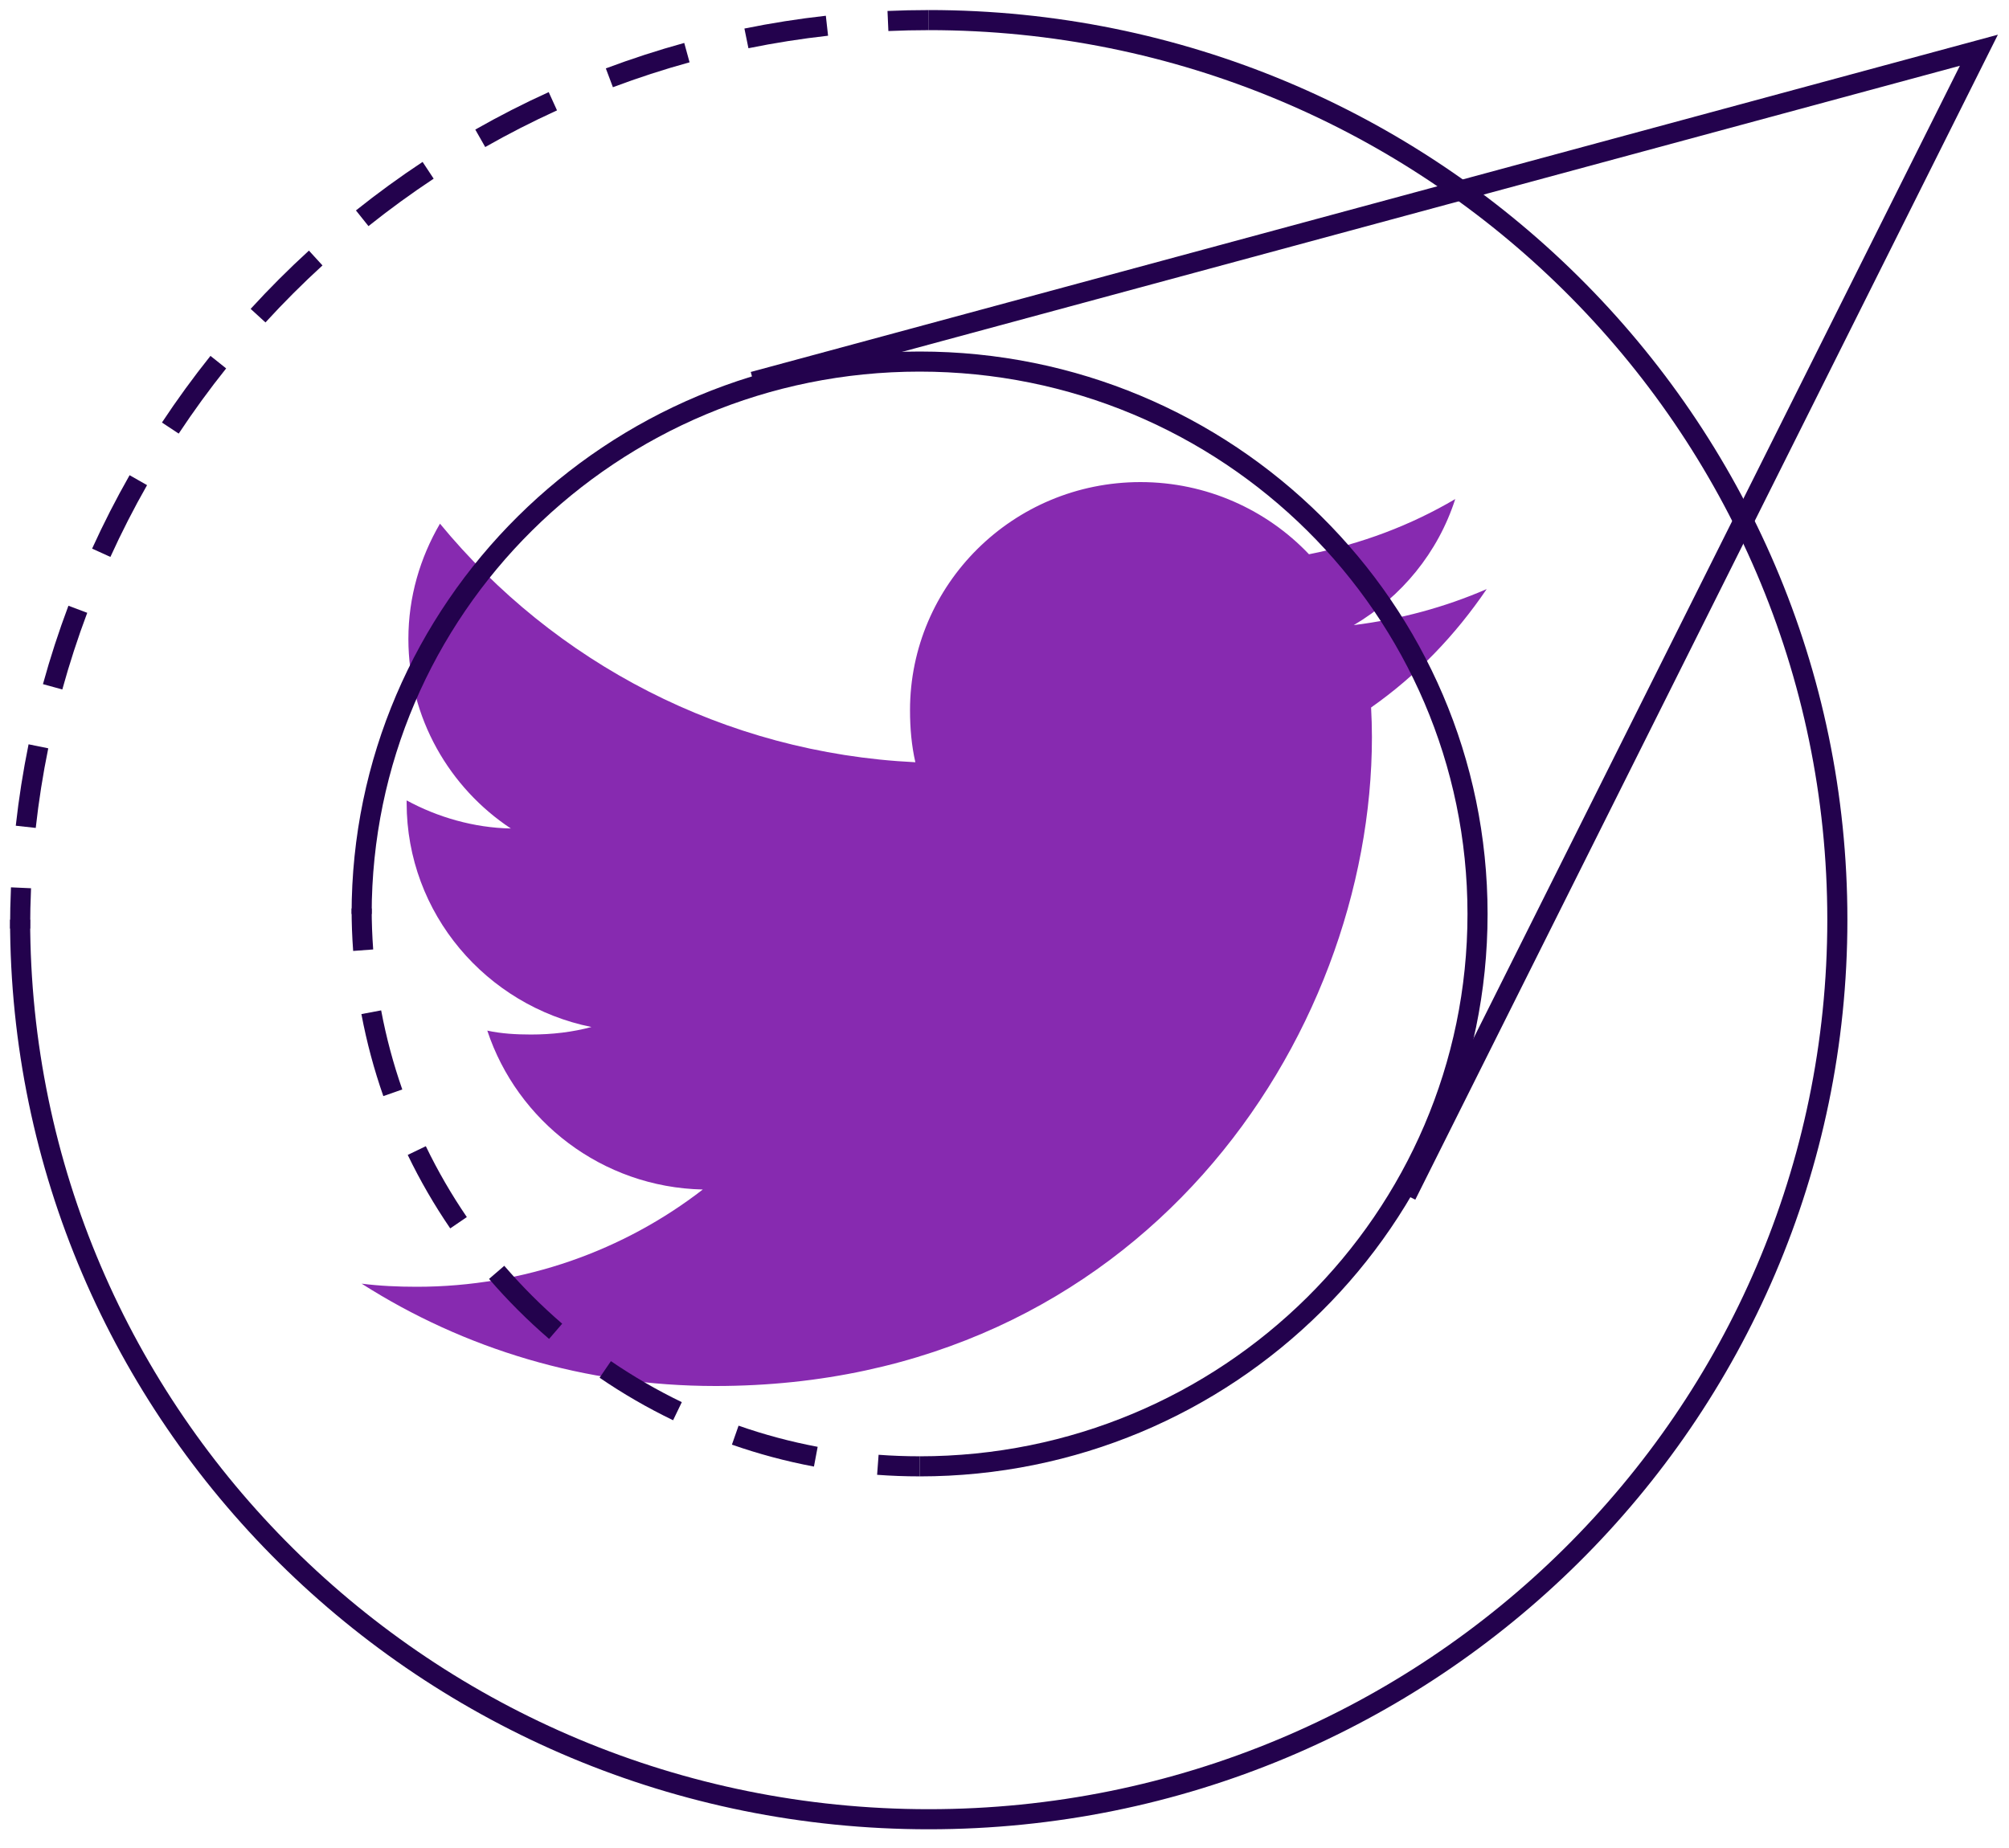 <svg width="100" height="92" viewBox="0 0 100 92" fill="none" xmlns="http://www.w3.org/2000/svg">
<path fill-rule="evenodd" clip-rule="evenodd" d="M99.447 1.727L70.448 59.724L69.553 59.277L97.555 3.274L37.631 19.483L37.37 18.518L99.447 1.727Z" fill="#23024D"/>
<path d="M74.001 29.327C71.918 30.231 69.7 30.83 67.386 31.12C69.766 29.715 71.582 27.506 72.436 24.845C70.218 26.153 67.767 27.077 65.156 27.593C63.05 25.374 60.047 24 56.77 24C50.414 24 45.297 29.102 45.297 35.357C45.297 36.257 45.374 37.123 45.563 37.947C36.019 37.486 27.573 32.962 21.9 26.07C20.91 27.77 20.328 29.715 20.328 31.809C20.328 35.742 22.376 39.227 25.428 41.245C23.584 41.211 21.774 40.681 20.241 39.847C20.241 39.882 20.241 39.926 20.241 39.971C20.241 45.489 24.221 50.072 29.439 51.128C28.505 51.381 27.486 51.502 26.429 51.502C25.694 51.502 24.952 51.46 24.256 51.308C25.743 55.805 29.964 59.11 34.983 59.218C31.077 62.24 26.117 64.06 20.748 64.06C19.807 64.06 18.904 64.019 18.001 63.905C23.087 67.148 29.113 69 35.613 69C56.739 69 68.289 51.692 68.289 36.69C68.289 36.188 68.272 35.703 68.247 35.222C70.525 33.623 72.44 31.626 74.001 29.327Z" fill="#872AB0"/>
<path fill-rule="evenodd" clip-rule="evenodd" d="M46.229 90.068C21.522 90.068 1.501 70.237 1.501 45.784H0.501C0.501 70.799 20.979 91.068 46.229 91.068C71.479 91.068 91.956 70.799 91.956 45.784C91.956 20.77 71.479 0.5 46.229 0.5V1.5C70.936 1.5 90.956 21.331 90.956 45.784C90.956 70.237 70.936 90.068 46.229 90.068Z" fill="#23024D"/>
<path fill-rule="evenodd" clip-rule="evenodd" d="M0.546 44.175C0.516 44.856 0.501 45.541 0.501 46.228H1.501C1.501 45.555 1.516 44.886 1.545 44.22L0.546 44.175ZM1.422 37.054C1.151 38.385 0.937 39.737 0.785 41.107L1.779 41.217C1.928 39.877 2.136 38.555 2.402 37.254L1.422 37.054ZM3.406 30.156C2.927 31.431 2.503 32.733 2.138 34.059L3.102 34.324C3.46 33.028 3.874 31.754 4.342 30.508L3.406 30.156ZM6.451 23.657C5.776 24.843 5.153 26.063 4.585 27.312L5.495 27.726C6.051 26.504 6.66 25.312 7.32 24.152L6.451 23.657ZM10.476 17.717C9.623 18.785 8.817 19.892 8.061 21.035L8.895 21.586C9.635 20.468 10.423 19.385 11.257 18.341L10.476 17.717ZM15.377 12.476C14.368 13.399 13.399 14.367 12.476 15.377L13.214 16.052C14.117 15.064 15.065 14.117 16.052 13.214L15.377 12.476ZM21.035 8.061C19.892 8.817 18.785 9.623 17.717 10.476L18.341 11.257C19.386 10.423 20.468 9.635 21.586 8.895L21.035 8.061ZM27.312 4.585C26.063 5.153 24.844 5.776 23.658 6.451L24.152 7.32C25.312 6.66 26.505 6.051 27.726 5.495L27.312 4.585ZM34.059 2.138C32.733 2.503 31.431 2.927 30.156 3.405L30.508 4.342C31.755 3.873 33.028 3.459 34.324 3.102L34.059 2.138ZM41.107 0.784C39.737 0.937 38.385 1.15 37.054 1.421L37.254 2.401C38.555 2.136 39.877 1.928 41.218 1.778L41.107 0.784ZM46.229 0.501C45.541 0.501 44.856 0.516 44.176 0.546L44.22 1.545C44.886 1.516 45.556 1.501 46.229 1.501V0.501Z" fill="#23024D"/>
<path fill-rule="evenodd" clip-rule="evenodd" d="M45.773 18.5C30.706 18.5 18.501 30.593 18.501 45.5H17.501C17.501 30.031 30.164 17.5 45.773 17.5C61.383 17.5 74.046 30.031 74.046 45.5C74.046 60.969 61.383 73.5 45.773 73.5V72.5C60.84 72.5 73.046 60.407 73.046 45.5C73.046 30.593 60.84 18.5 45.773 18.5Z" fill="#23024D"/>
<path fill-rule="evenodd" clip-rule="evenodd" d="M17.579 47.341C17.527 46.643 17.501 45.938 17.501 45.227H18.501C18.501 45.913 18.526 46.594 18.576 47.267L17.579 47.341ZM19.081 54.568C18.619 53.248 18.253 51.885 17.989 50.485L18.972 50.3C19.226 51.65 19.579 52.965 20.024 54.237L19.081 54.568ZM22.411 61.154C21.619 59.994 20.91 58.772 20.295 57.496L21.196 57.062C21.789 58.292 22.473 59.471 23.237 60.59L22.411 61.154ZM27.331 66.656C26.263 65.736 25.264 64.737 24.343 63.669L25.101 63.016C25.989 64.047 26.953 65.011 27.984 65.899L27.331 66.656ZM33.504 70.705C32.228 70.089 31.006 69.381 29.845 68.588L30.409 67.763C31.529 68.527 32.708 69.21 33.938 69.804L33.504 70.705ZM40.515 73.011C39.115 72.747 37.751 72.381 36.432 71.919L36.763 70.975C38.035 71.42 39.35 71.774 40.7 72.028L40.515 73.011ZM45.773 73.499C45.062 73.499 44.357 73.473 43.659 73.421L43.733 72.424C44.406 72.474 45.087 72.499 45.773 72.499V73.499Z" fill="#23024D"/>
</svg>
